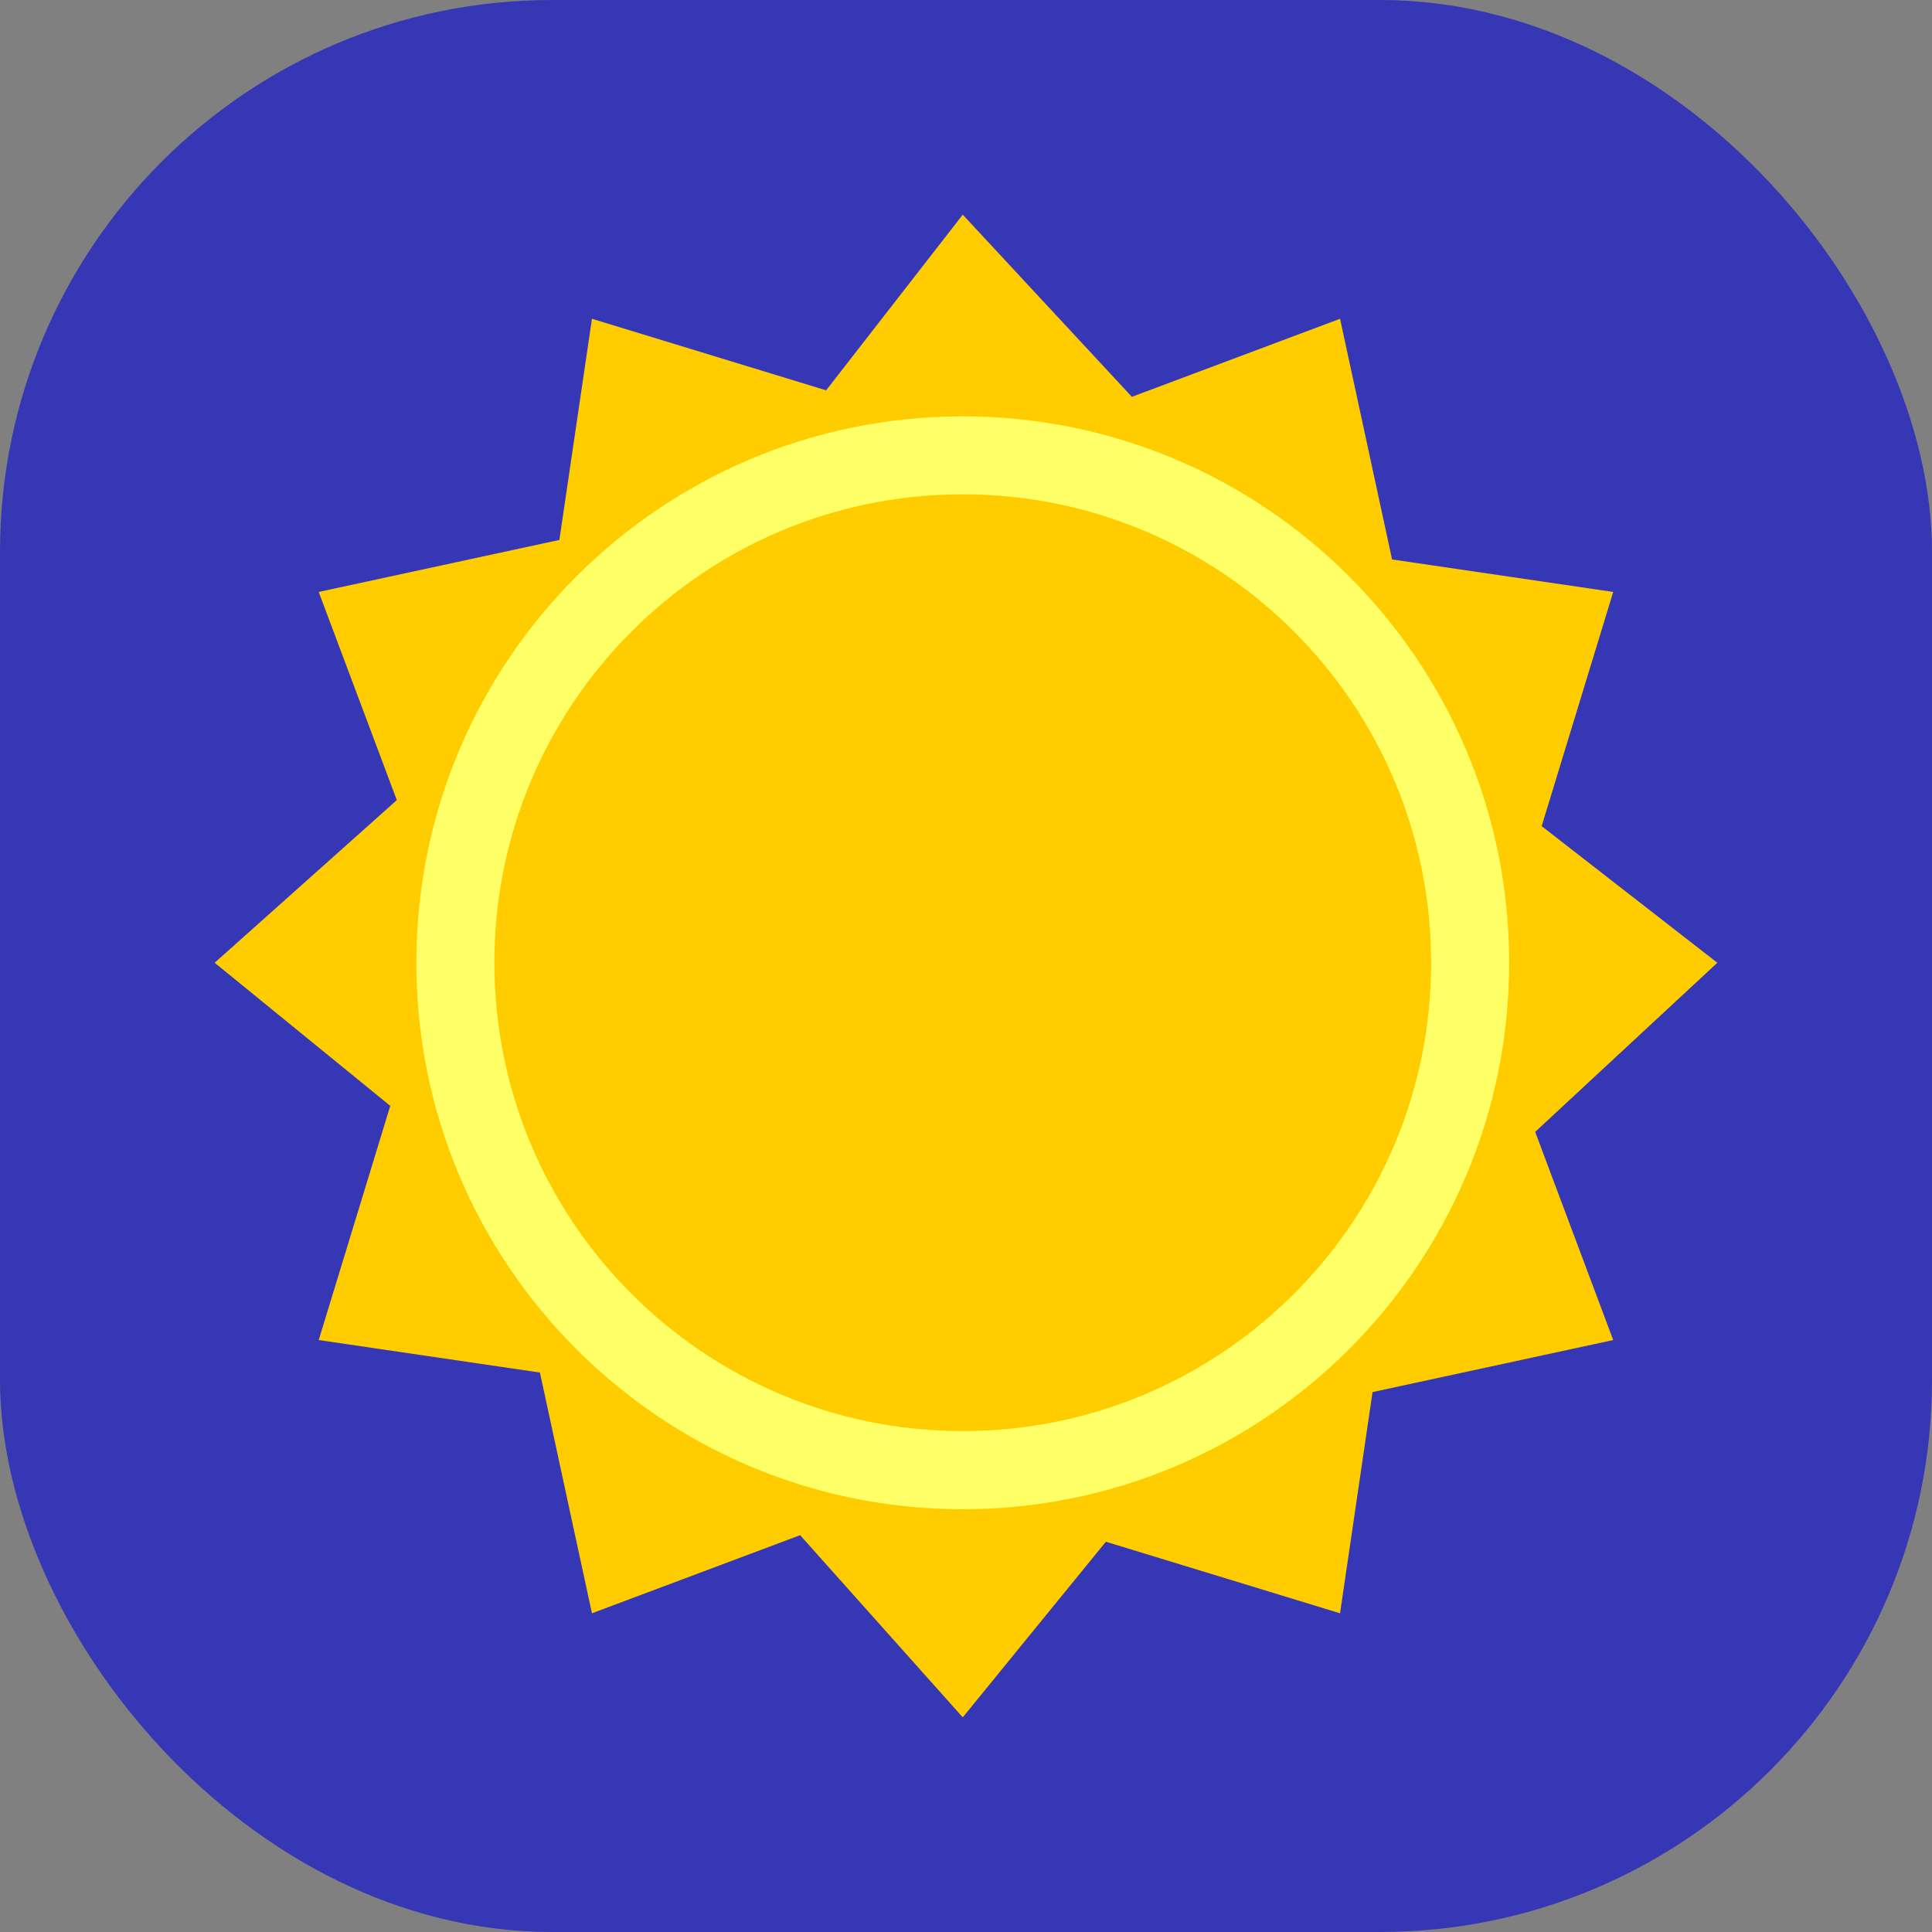 <svg width="28" height="28" viewBox="0 0 28 28" fill="none" xmlns="http://www.w3.org/2000/svg">
<rect x="0" y="0" width="28" height="28" fill="#808080" stroke="none"/>
<rect width="28" height="28" rx="8" fill="#3537B4"/>
<path fill-rule="evenodd" clip-rule="evenodd" d="M13.953 3.111L16.404 5.751L19.421 4.62L20.175 8.108L23.38 8.579L22.343 11.973L24.889 13.953L22.249 16.404L23.38 19.421L19.892 20.175L19.421 23.381L16.027 22.344L13.953 24.889L11.596 22.249L8.579 23.381L7.825 19.892L4.619 19.421L5.656 16.027L3.111 13.953L5.751 11.596L4.619 8.579L8.107 7.825L8.579 4.62L11.973 5.657L13.953 3.111Z" fill="#FFCC00"/>
<path d="M13.953 21.873C18.326 21.873 21.872 18.327 21.872 13.953C21.872 9.58 18.326 6.034 13.953 6.034C9.579 6.034 6.034 9.58 6.034 13.953C6.034 18.327 9.579 21.873 13.953 21.873Z" fill="#FFFF66"/>
<path d="M13.953 20.74C17.702 20.74 20.741 17.701 20.741 13.952C20.741 10.203 17.702 7.164 13.953 7.164C10.204 7.164 7.165 10.203 7.165 13.952C7.165 17.701 10.204 20.74 13.953 20.74Z" fill="#FFCC00"/>
</svg>
